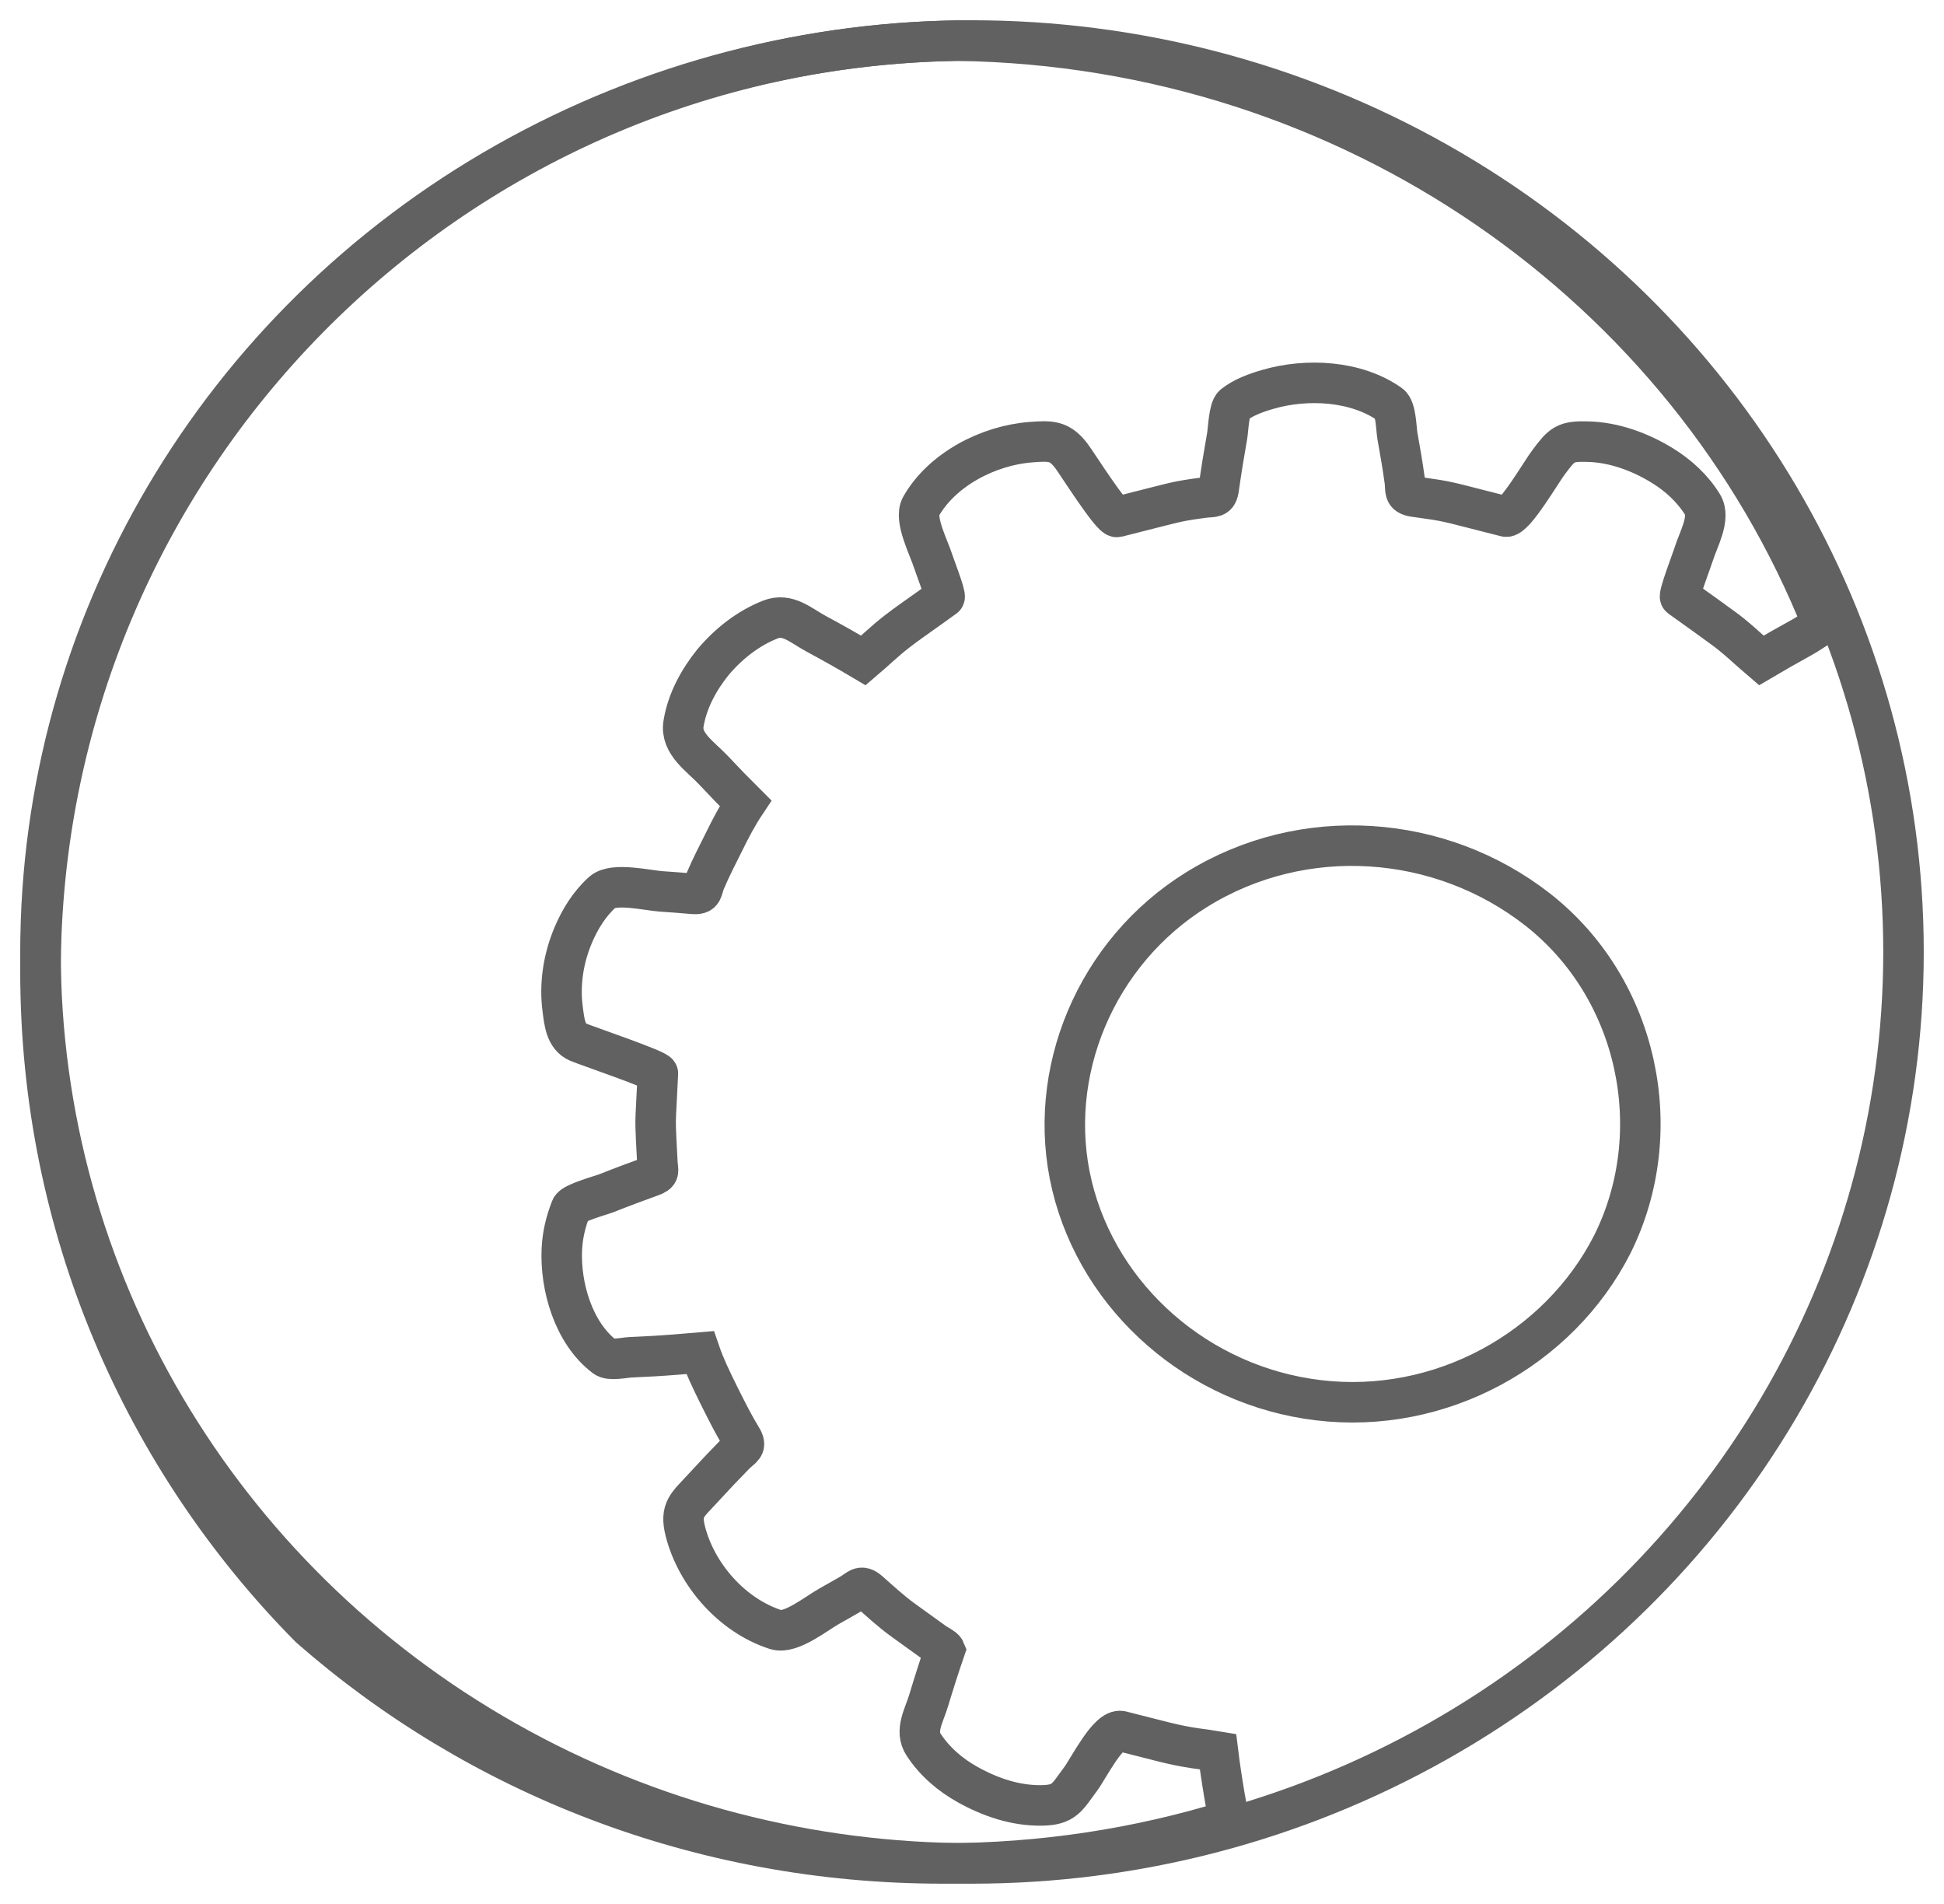 <?xml version="1.0" encoding="UTF-8"?>
<svg width="48px" height="47px" viewBox="0 0 48 47" version="1.1" xmlns="http://www.w3.org/2000/svg" xmlns:xlink="http://www.w3.org/1999/xlink">
    <!-- Generator: Sketch 40.1 (33804) - http://www.bohemiancoding.com/sketch -->
    <title>Group</title>
    <desc>Created with Sketch.</desc>
    <defs></defs>
    <g id="Page-1" stroke="none" stroke-width="1" fill="none" fill-rule="evenodd">
        <g id="technik" transform="translate(1, 1)" stroke="#616161">
            <g id="Ebene_1">
                <g id="Group">
                    <path d="M22.642,0.003 C10.104,0.194 0,10.417 0,23 C0,29.307 2.539,35.022 6.651,39.177 C10.781,42.796 16.262,45 22.275,45 C24.739,45 27.114,44.629 29.344,43.942 C29.34,43.927 29.338,43.914 29.336,43.899 C29.268,43.531 29.204,43.162 29.149,42.792 C29.123,42.607 29.094,42.423 29.072,42.239 C28.889,42.208 28.706,42.184 28.523,42.159 C28.265,42.122 28.012,42.07 27.758,42.007 C27.402,41.916 27.044,41.824 26.687,41.735 C26.37,41.655 25.875,42.658 25.682,42.916 C25.34,43.375 25.282,43.562 24.712,43.568 C24.071,43.576 23.456,43.366 22.904,43.06 C22.466,42.819 22.076,42.484 21.805,42.068 C21.577,41.723 21.823,41.342 21.933,40.967 C22.057,40.554 22.188,40.144 22.329,39.733 C22.306,39.678 22.133,39.594 22.082,39.558 C21.823,39.371 21.562,39.181 21.301,38.995 C21,38.778 20.732,38.528 20.458,38.287 C20.251,38.105 20.205,38.236 19.989,38.358 C19.823,38.455 19.656,38.547 19.489,38.642 C19.168,38.818 18.53,39.345 18.158,39.229 C17.066,38.879 16.193,37.864 15.922,36.802 C15.784,36.257 15.974,36.156 16.362,35.731 C16.618,35.452 16.878,35.176 17.142,34.907 C17.318,34.728 17.453,34.719 17.308,34.488 C17.215,34.334 17.127,34.177 17.043,34.019 C16.849,33.645 16.659,33.269 16.485,32.889 C16.411,32.724 16.342,32.558 16.284,32.389 C16.093,32.405 15.902,32.421 15.712,32.437 C15.327,32.468 14.943,32.49 14.559,32.506 C14.409,32.514 14.061,32.593 13.938,32.498 C13.156,31.91 12.83,30.75 12.873,29.839 C12.889,29.485 12.97,29.152 13.1,28.824 C13.152,28.693 13.838,28.509 13.982,28.452 C14.339,28.309 14.701,28.175 15.064,28.044 C15.311,27.957 15.243,27.924 15.231,27.688 C15.22,27.498 15.211,27.306 15.201,27.117 C15.191,26.916 15.183,26.721 15.193,26.518 C15.21,26.179 15.227,25.838 15.244,25.498 C15.249,25.413 13.467,24.809 13.275,24.726 C12.963,24.592 12.934,24.22 12.893,23.911 C12.811,23.295 12.911,22.657 13.154,22.083 C13.319,21.693 13.553,21.311 13.876,21.022 C14.15,20.778 14.978,20.981 15.33,21.005 C15.584,21.021 15.839,21.042 16.094,21.064 C16.379,21.09 16.316,20.976 16.414,20.746 C16.554,20.415 16.72,20.096 16.881,19.773 C17.04,19.449 17.207,19.13 17.408,18.829 C17.14,18.563 16.878,18.292 16.621,18.017 C16.297,17.671 15.796,17.36 15.877,16.865 C15.968,16.305 16.252,15.783 16.607,15.343 C16.986,14.895 17.466,14.512 18.023,14.293 C18.451,14.126 18.766,14.437 19.15,14.644 C19.545,14.856 19.934,15.076 20.319,15.304 C20.596,15.069 20.857,14.813 21.146,14.591 C21.402,14.392 21.669,14.211 21.933,14.021 C22.062,13.928 22.192,13.834 22.321,13.742 C22.365,13.709 22.07,12.95 22.042,12.857 C21.939,12.527 21.563,11.814 21.74,11.503 C22.259,10.588 23.404,9.994 24.457,9.915 C24.954,9.877 25.165,9.876 25.454,10.254 C25.59,10.432 26.448,11.796 26.583,11.762 C26.94,11.673 27.296,11.581 27.654,11.49 C27.821,11.449 27.988,11.405 28.156,11.372 C28.34,11.337 28.522,11.312 28.705,11.287 C28.96,11.251 29.059,11.318 29.094,11.046 C29.155,10.613 29.225,10.184 29.301,9.755 C29.327,9.605 29.344,9.094 29.46,8.999 C29.697,8.809 30.02,8.694 30.308,8.611 C31.264,8.333 32.488,8.393 33.32,8.984 C33.47,9.089 33.474,9.582 33.503,9.755 C33.57,10.122 33.633,10.492 33.684,10.861 C33.719,11.102 33.644,11.218 33.918,11.26 C34.1,11.287 34.286,11.31 34.467,11.339 C34.677,11.373 34.889,11.422 35.093,11.475 C35.453,11.566 35.818,11.658 36.18,11.752 C36.389,11.804 37.077,10.613 37.241,10.405 C37.573,9.963 37.647,9.886 38.207,9.902 C38.858,9.919 39.494,10.155 40.04,10.489 C40.44,10.733 40.794,11.06 41.037,11.454 C41.245,11.789 40.926,12.33 40.82,12.68 C40.788,12.79 40.436,13.704 40.487,13.742 C40.59,13.815 40.694,13.889 40.799,13.965 C41.036,14.136 41.279,14.306 41.515,14.482 C41.863,14.727 42.165,15.029 42.489,15.304 C42.819,15.109 43.152,14.919 43.488,14.735 C43.64,14.653 43.818,14.523 44.001,14.417 C40.682,6.088 32.388,0.148 22.642,0.003 Z M36.97,21.455 C34.56,19.569 31.174,19.333 28.552,20.958 C26.065,22.495 24.8,25.489 25.469,28.27 C26.144,31.067 28.599,33.214 31.555,33.566 C34.558,33.926 37.489,32.319 38.812,29.713 C40.192,26.942 39.465,23.413 36.97,21.455 Z" id="Combined-Shape"></path>
                    <ellipse id="Oval-3" cx="23" cy="22.5" rx="23" ry="22.5"></ellipse>
                </g>
            </g>
        </g>
    </g>
</svg>